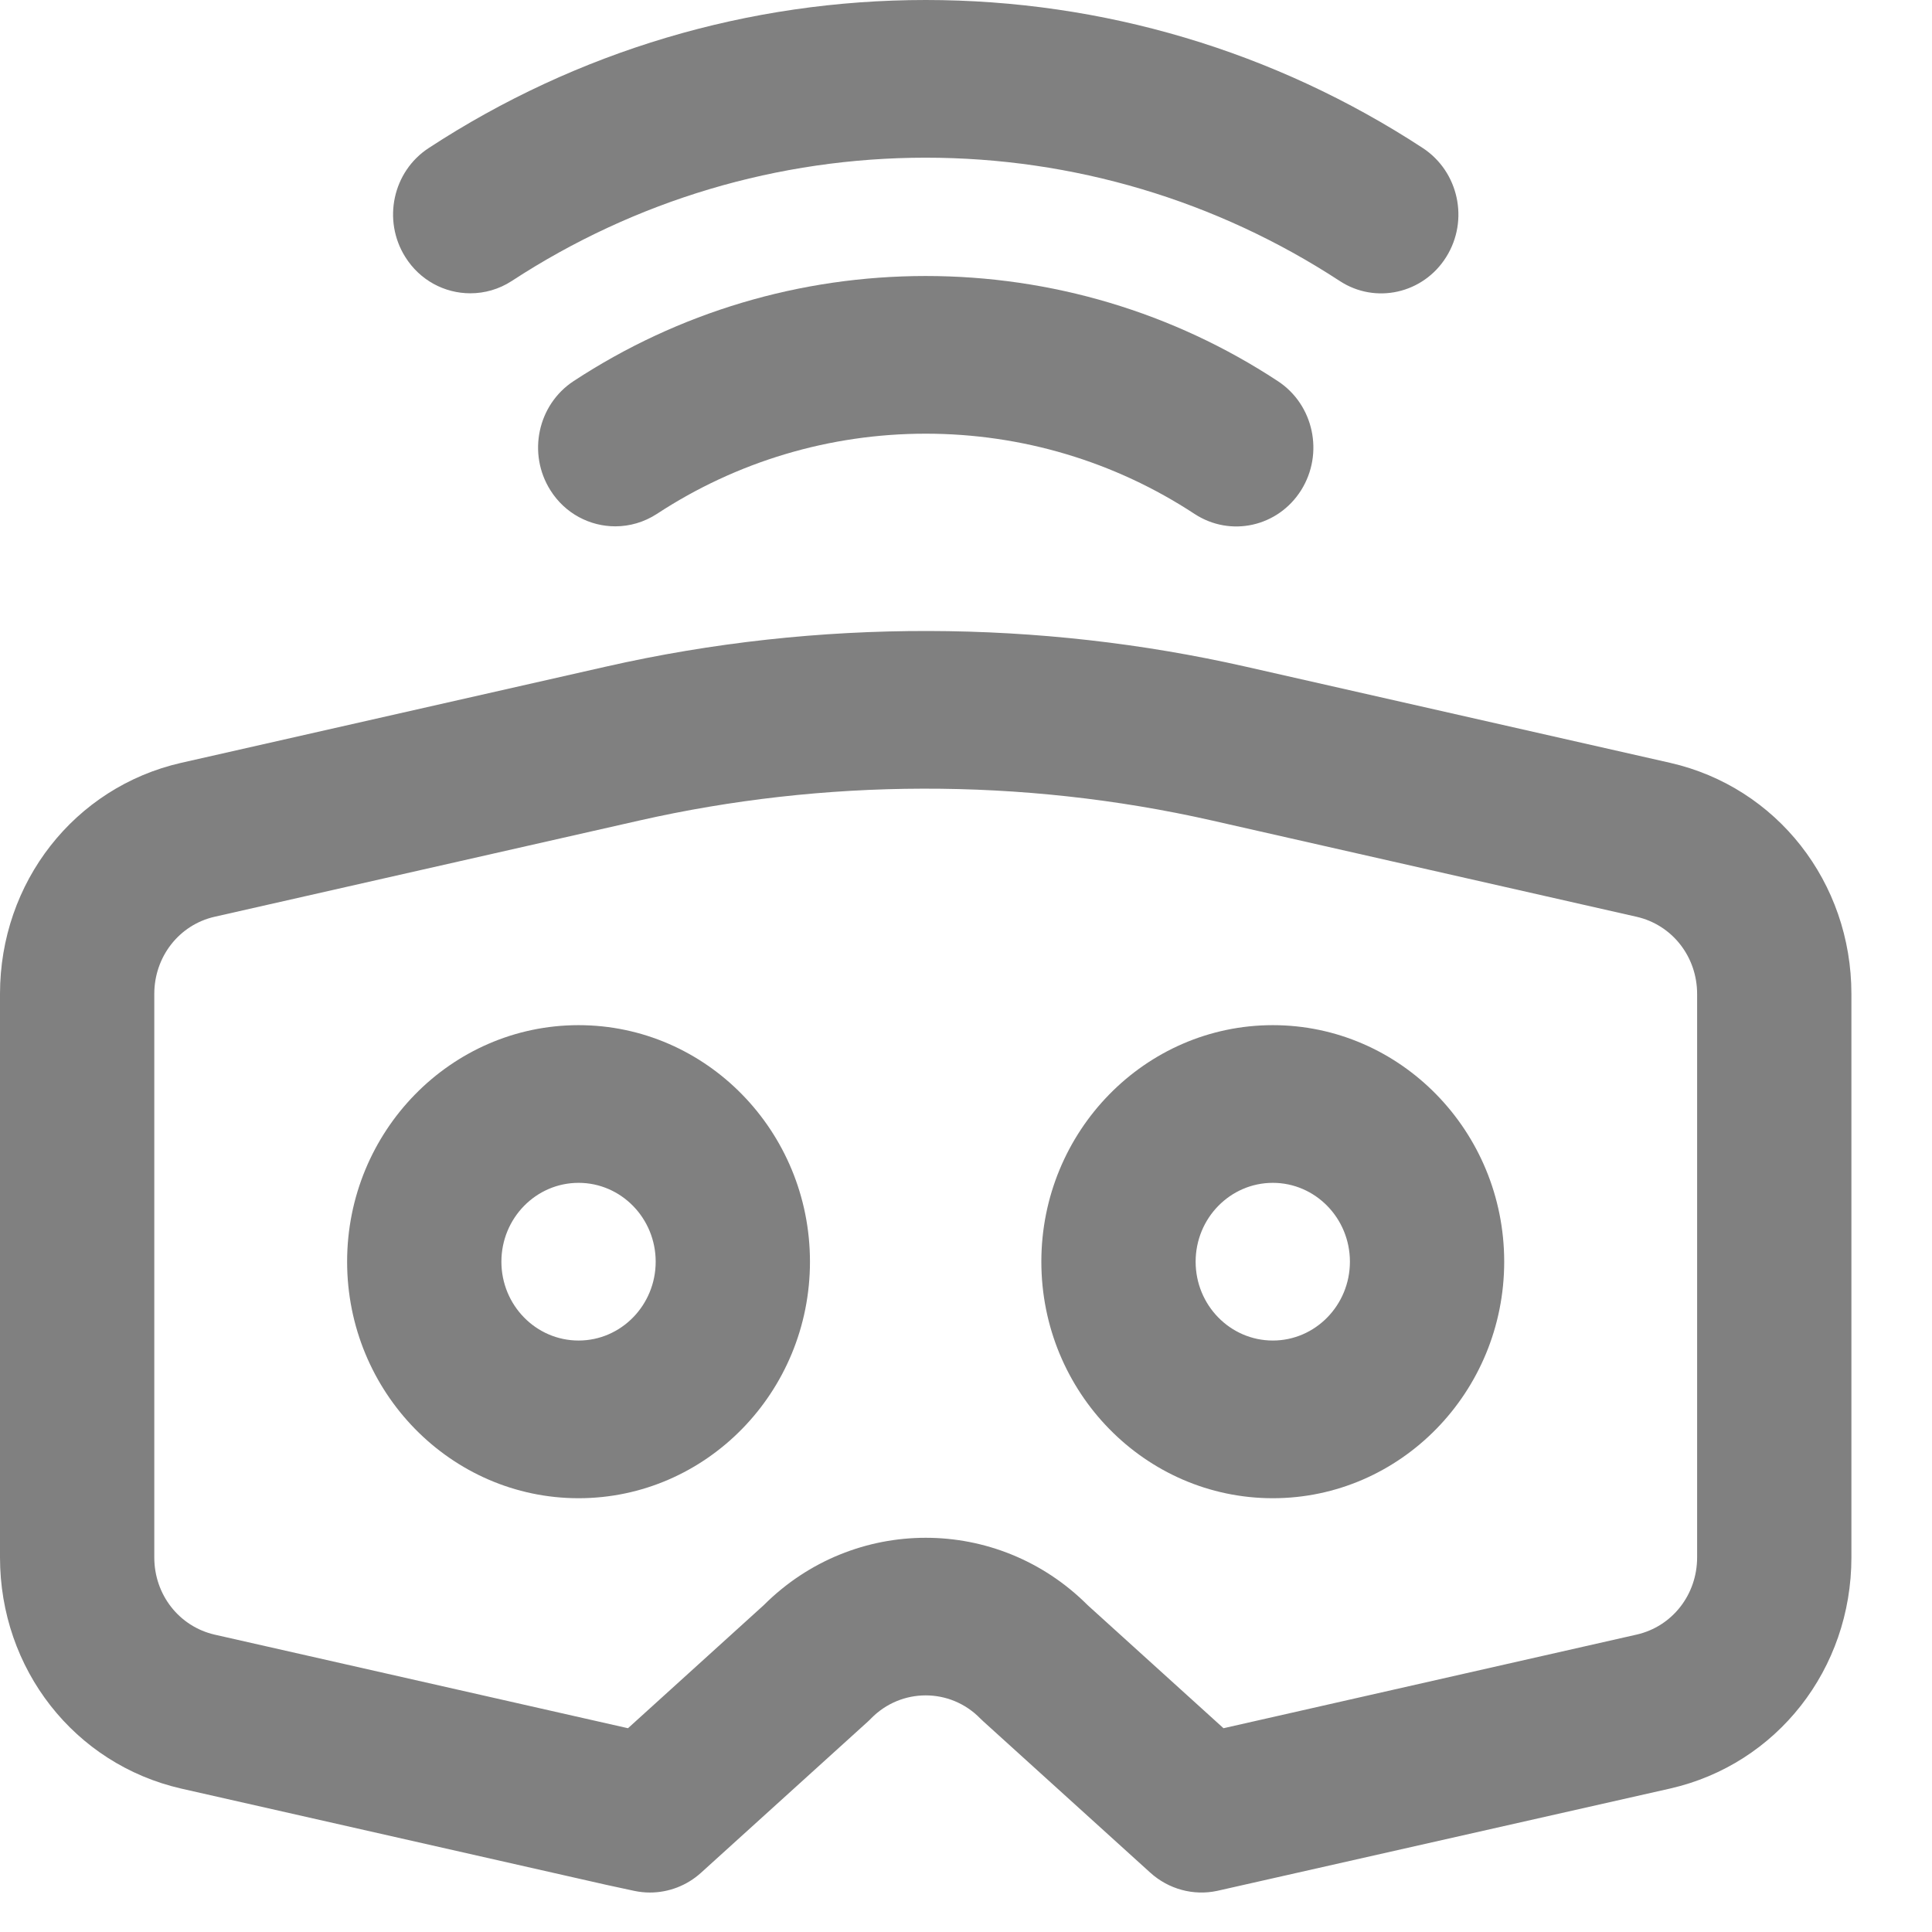 <svg width="21" height="21" viewBox="0 0 21 21" fill="none" xmlns="http://www.w3.org/2000/svg">
<path d="M13.835 11.143C12.447 11.143 11.319 12.296 11.319 13.714C11.319 15.132 12.447 16.285 13.835 16.285C15.222 16.285 16.35 15.132 16.35 13.714C16.35 12.296 15.222 11.143 13.835 11.143ZM13.835 14.571C13.372 14.571 12.996 14.187 12.996 13.714C12.996 13.241 13.372 12.857 13.835 12.857C14.297 12.857 14.673 13.241 14.673 13.714C14.673 14.187 14.297 14.571 13.835 14.571Z" fill="#808080"/>
<path d="M6.289 11.143C4.902 11.143 3.773 12.296 3.773 13.714C3.773 15.132 4.902 16.285 6.289 16.285C7.676 16.285 8.804 15.132 8.804 13.714C8.804 12.296 7.676 11.143 6.289 11.143ZM6.289 14.571C5.826 14.571 5.45 14.187 5.45 13.714C5.45 13.241 5.826 12.857 6.289 12.857C6.751 12.857 7.127 13.241 7.127 13.714C7.127 14.187 6.751 14.571 6.289 14.571Z" fill="#808080"/>
<path d="M18.155 8.292L13.539 7.246C11.302 6.739 8.903 6.72 6.586 7.246L1.968 8.292C0.809 8.557 0 9.591 0 10.804V16.928C0 18.142 0.809 19.175 1.969 19.441L6.593 20.488L6.894 20.553C6.951 20.565 7.008 20.571 7.064 20.571C7.267 20.571 7.466 20.496 7.621 20.355L9.432 18.714C9.444 18.703 9.457 18.691 9.468 18.679C9.795 18.345 10.328 18.344 10.655 18.679C10.667 18.691 10.68 18.703 10.692 18.714L12.503 20.355C12.702 20.535 12.972 20.608 13.23 20.553L18.156 19.44C19.315 19.175 20.124 18.142 20.124 16.928V10.804C20.124 9.591 19.315 8.557 18.155 8.292ZM18.447 16.928C18.447 17.334 18.176 17.679 17.791 17.767L13.299 18.785L11.822 17.447C10.846 16.471 9.279 16.471 8.302 17.447L6.826 18.785L2.334 17.768C1.947 17.679 1.677 17.334 1.677 16.928V10.804C1.677 10.399 1.947 10.053 2.332 9.965L6.948 8.919C8.947 8.466 11.096 8.448 13.176 8.919L17.789 9.965C18.176 10.053 18.447 10.399 18.447 10.804V16.928Z" fill="#808080"/>
<path d="M15.72 2.793C15.97 2.394 15.855 1.865 15.465 1.609C13.855 0.556 11.987 0 10.062 0C8.138 0 6.27 0.556 4.66 1.609C4.269 1.864 4.155 2.394 4.405 2.793C4.565 3.049 4.835 3.188 5.112 3.188C5.267 3.188 5.423 3.145 5.563 3.054C6.903 2.178 8.459 1.714 10.062 1.714C11.665 1.714 13.221 2.178 14.562 3.054C14.951 3.309 15.471 3.192 15.72 2.793Z" fill="#808080"/>
<path d="M10.062 3C8.697 3 7.373 3.395 6.234 4.143C5.845 4.399 5.731 4.929 5.982 5.328C6.142 5.583 6.412 5.721 6.688 5.721C6.843 5.721 7 5.677 7.14 5.586C8.009 5.016 9.019 4.714 10.062 4.714C11.106 4.714 12.116 5.016 12.984 5.586C13.375 5.842 13.892 5.727 14.143 5.328C14.393 4.929 14.28 4.399 13.89 4.143C12.752 3.395 11.428 3 10.062 3Z" fill="#808080"/>
</svg>
